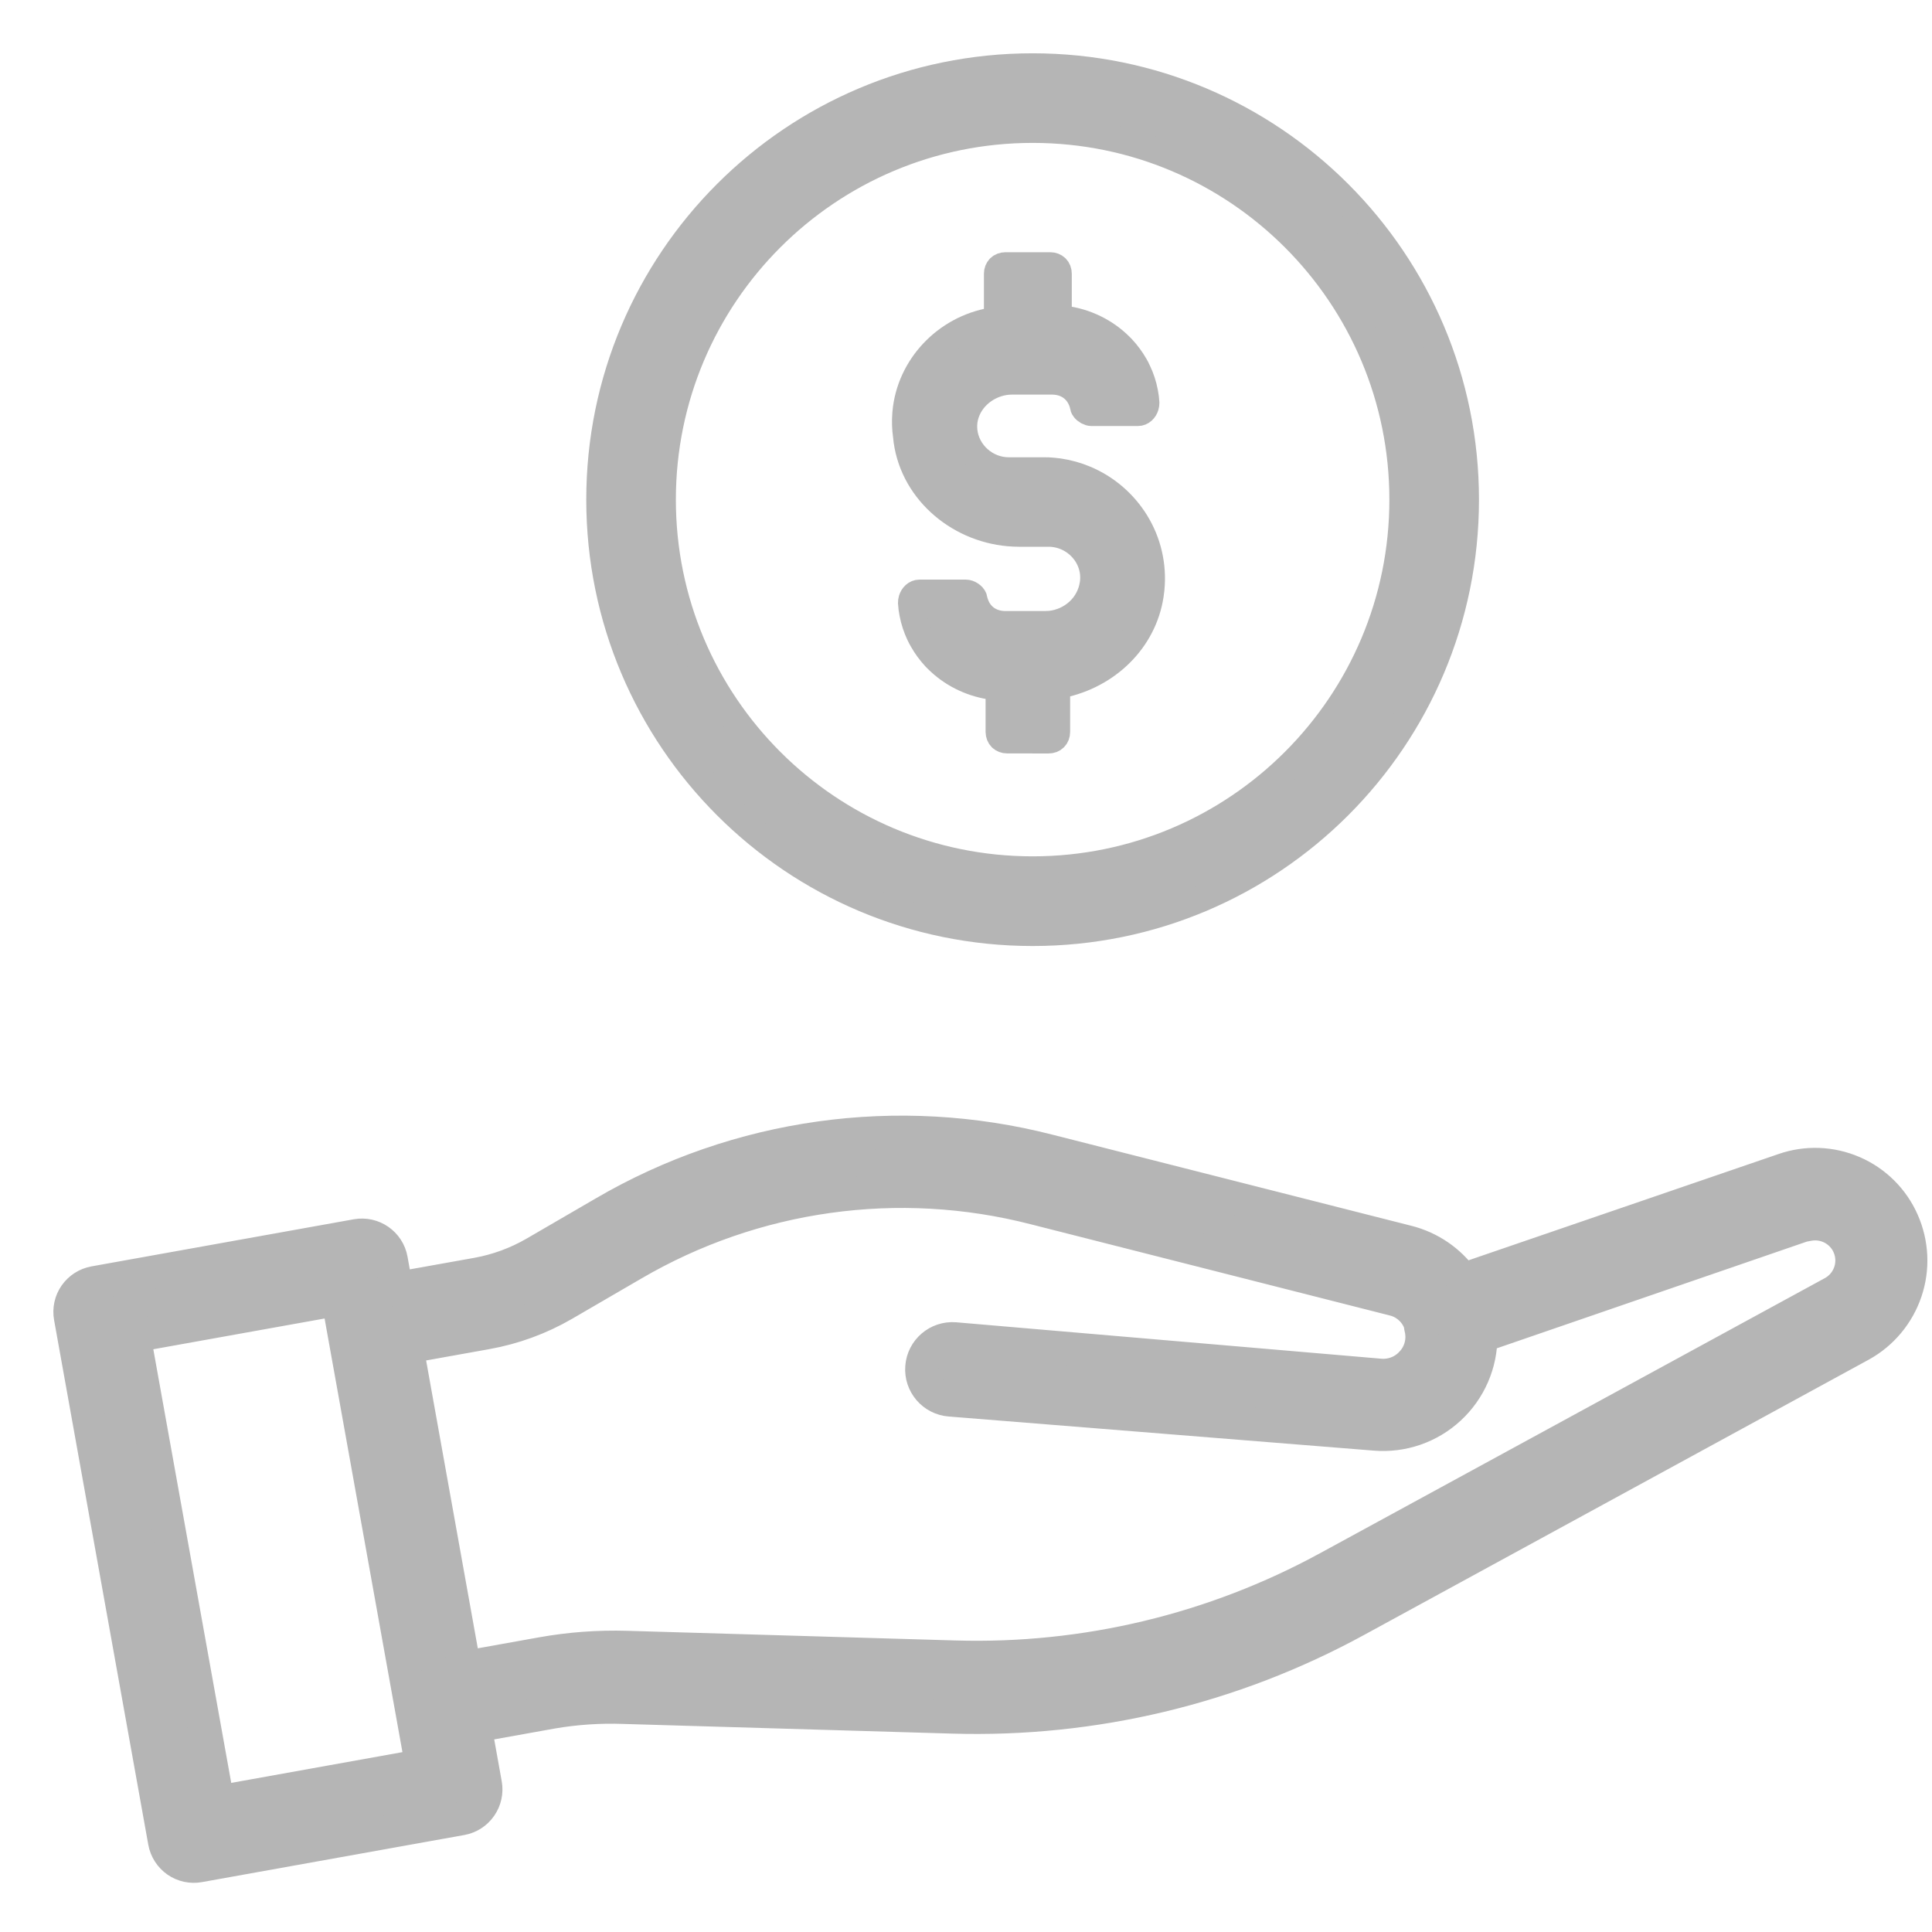 <svg fill="none" height="29" viewBox="0 0 29 29" width="29" xmlns="http://www.w3.org/2000/svg">
    <path
        d="M1.417 19.255L5.354 18.548C5.596 18.505 5.827 18.665 5.871 18.907L5.949 19.344L7.161 19.127C7.467 19.072 7.761 18.964 8.03 18.808L9.064 18.207C11.08 17.029 13.478 16.694 15.739 17.275L21.124 18.642C21.461 18.727 21.756 18.928 21.958 19.211L26.774 17.56C27.114 17.441 27.486 17.455 27.816 17.598C28.147 17.741 28.411 18.004 28.556 18.333C28.703 18.665 28.721 19.039 28.605 19.382C28.489 19.726 28.249 20.014 27.932 20.189L20.355 24.322C18.5 25.336 16.407 25.836 14.293 25.772L9.367 25.627L9.367 25.627C9.005 25.614 8.643 25.638 8.287 25.699L7.128 25.907L7.285 26.782C7.306 26.898 7.279 27.018 7.212 27.114C7.145 27.211 7.042 27.277 6.926 27.298L2.988 28.005C2.872 28.026 2.752 28 2.656 27.933C2.559 27.865 2.493 27.762 2.472 27.646L1.058 19.771C1.037 19.655 1.063 19.535 1.13 19.439C1.198 19.342 1.301 19.276 1.417 19.255L1.417 19.255ZM8.13 24.824C8.553 24.748 8.983 24.716 9.413 24.729L14.339 24.874C16.288 24.931 18.218 24.469 19.93 23.536L27.507 19.407C27.747 19.279 27.858 18.995 27.768 18.738C27.678 18.481 27.414 18.329 27.146 18.378L27.059 18.394L22.227 20.057L22.227 20.057C22.229 20.468 22.058 20.861 21.756 21.14C21.454 21.42 21.049 21.559 20.639 21.525L14.26 21.013C14.008 20.994 13.818 20.773 13.838 20.52C13.857 20.267 14.078 20.078 14.331 20.097L20.715 20.644C20.893 20.659 21.068 20.591 21.188 20.46C21.323 20.319 21.376 20.118 21.328 19.929L21.323 19.903C21.319 19.886 21.316 19.868 21.314 19.851C21.247 19.676 21.099 19.545 20.917 19.502L15.532 18.134L15.532 18.134C13.487 17.608 11.318 17.912 9.496 18.978L8.461 19.58C8.102 19.788 7.709 19.932 7.3 20.005L6.106 20.219L6.97 25.032L8.13 24.824ZM3.269 27.052L6.331 26.502L5.074 19.501L2.011 20.051L3.269 27.052Z"
        fill="#B5B5B5" stroke="#B5B5B5" stroke-width="0.5" />
    <path
        d="M14.969 4.11V4.805C14.126 4.904 13.48 5.673 13.604 6.542C13.679 7.386 14.448 8.007 15.292 8.007H15.739C16.136 8.007 16.459 8.354 16.409 8.751C16.36 9.123 16.037 9.372 15.69 9.372H15.094C14.845 9.372 14.672 9.223 14.622 8.999C14.622 8.95 14.548 8.9 14.498 8.9H13.803C13.728 8.9 13.679 8.975 13.679 9.049C13.728 9.744 14.299 10.265 14.994 10.315V10.985C14.994 11.06 15.044 11.109 15.118 11.109L15.739 11.11C15.813 11.11 15.863 11.06 15.863 10.986V10.291C16.608 10.166 17.203 9.596 17.278 8.851C17.377 7.883 16.608 7.064 15.665 7.064H15.143C14.746 7.064 14.423 6.716 14.473 6.319C14.523 5.972 14.845 5.723 15.193 5.723H15.789C16.037 5.723 16.21 5.872 16.26 6.096C16.26 6.145 16.335 6.195 16.384 6.195H17.079C17.154 6.195 17.203 6.12 17.203 6.046C17.154 5.351 16.583 4.83 15.888 4.78V4.11C15.888 4.035 15.838 3.986 15.764 3.986H15.094C15.019 3.986 14.969 4.035 14.969 4.11Z"
        fill="#B5B5B5" stroke="#B5B5B5" stroke-width="0.2" />
    <path clip-rule="evenodd"
        d="M14.473 6.319C14.517 6.01 14.777 5.78 15.078 5.732C15.091 5.73 15.103 5.729 15.116 5.727C15.141 5.725 15.167 5.723 15.193 5.723H15.789C15.799 5.723 15.81 5.724 15.82 5.724C15.997 5.733 16.133 5.821 16.208 5.957C16.224 5.985 16.236 6.014 16.247 6.046C16.252 6.062 16.256 6.079 16.26 6.096C16.26 6.101 16.261 6.107 16.263 6.113C16.266 6.121 16.27 6.129 16.276 6.136C16.3 6.169 16.349 6.195 16.384 6.195H17.079C17.137 6.195 17.18 6.15 17.196 6.096C17.201 6.08 17.203 6.063 17.203 6.046C17.2 5.993 17.193 5.941 17.183 5.89C17.162 5.778 17.127 5.671 17.079 5.572C17.066 5.542 17.051 5.514 17.035 5.486C16.981 5.392 16.917 5.305 16.843 5.226C16.833 5.216 16.823 5.205 16.812 5.195C16.592 4.976 16.297 4.829 15.969 4.788C15.942 4.785 15.915 4.782 15.888 4.78V4.11C15.888 4.035 15.838 3.986 15.764 3.986H15.094C15.019 3.986 14.969 4.035 14.969 4.11V4.805C14.942 4.808 14.915 4.812 14.888 4.817C14.198 4.935 13.657 5.503 13.595 6.194C13.595 6.199 13.594 6.204 13.594 6.209C13.585 6.318 13.588 6.429 13.604 6.542C13.675 7.336 14.36 7.932 15.143 8C15.193 8.004 15.242 8.007 15.292 8.007H15.739C16.136 8.007 16.459 8.354 16.409 8.751C16.409 8.755 16.408 8.758 16.408 8.762C16.408 8.762 16.407 8.763 16.407 8.764C16.357 9.102 16.079 9.335 15.766 9.368C15.748 9.37 15.729 9.371 15.71 9.371C15.703 9.372 15.696 9.372 15.69 9.372H15.094C15.083 9.372 15.072 9.371 15.062 9.371C14.885 9.362 14.749 9.274 14.674 9.138C14.659 9.111 14.646 9.081 14.636 9.049C14.63 9.033 14.626 9.017 14.622 8.999C14.622 8.994 14.621 8.988 14.619 8.982C14.605 8.939 14.542 8.9 14.498 8.9H13.803C13.745 8.9 13.703 8.945 13.686 8.999C13.681 9.015 13.679 9.032 13.679 9.049C13.682 9.102 13.689 9.154 13.699 9.205C13.72 9.317 13.756 9.424 13.803 9.524C13.817 9.553 13.832 9.581 13.848 9.609C13.901 9.703 13.966 9.79 14.039 9.869C14.049 9.879 14.06 9.89 14.07 9.9C14.279 10.108 14.556 10.251 14.863 10.3C14.906 10.307 14.95 10.312 14.994 10.315V10.985C14.994 10.985 14.994 10.985 14.994 10.985C14.995 11.06 15.044 11.109 15.118 11.109L15.739 11.11C15.813 11.11 15.863 11.06 15.863 10.986V10.291C15.907 10.283 15.951 10.274 15.994 10.264C16.672 10.099 17.2 9.559 17.276 8.867C17.276 8.864 17.277 8.862 17.277 8.86C17.277 8.857 17.278 8.854 17.278 8.851C17.354 8.11 16.922 7.457 16.292 7.191C16.166 7.138 16.033 7.1 15.895 7.08C15.844 7.073 15.791 7.068 15.739 7.065C15.714 7.064 15.69 7.064 15.665 7.064H15.143C14.796 7.064 14.505 6.798 14.471 6.466C14.47 6.45 14.469 6.434 14.468 6.418C14.467 6.386 14.469 6.353 14.473 6.319Z"
        fill="#B5B5B5" fill-rule="evenodd" />
    <path
        d="M14.994 10.985C14.994 10.985 14.994 10.985 14.994 10.985ZM14.994 10.985C14.995 11.06 15.044 11.109 15.118 11.109L15.739 11.11C15.813 11.11 15.863 11.06 15.863 10.986V10.291C15.907 10.283 15.951 10.274 15.994 10.264C16.672 10.099 17.2 9.559 17.276 8.867C17.276 8.864 17.277 8.862 17.277 8.86C17.277 8.857 17.278 8.854 17.278 8.851C17.354 8.11 16.922 7.457 16.292 7.191C16.166 7.138 16.033 7.1 15.895 7.08C15.844 7.073 15.791 7.068 15.739 7.065C15.714 7.064 15.69 7.064 15.665 7.064H15.143C14.796 7.064 14.505 6.798 14.471 6.466C14.47 6.45 14.469 6.434 14.468 6.418C14.467 6.386 14.469 6.353 14.473 6.319C14.517 6.01 14.777 5.78 15.078 5.732C15.091 5.73 15.103 5.729 15.116 5.727C15.141 5.725 15.167 5.723 15.193 5.723H15.789C15.799 5.723 15.81 5.724 15.82 5.724C15.997 5.733 16.133 5.821 16.208 5.957C16.224 5.985 16.236 6.014 16.247 6.046C16.252 6.062 16.256 6.079 16.26 6.096C16.26 6.101 16.261 6.107 16.263 6.113C16.266 6.121 16.27 6.129 16.276 6.136C16.3 6.169 16.349 6.195 16.384 6.195H17.079C17.137 6.195 17.18 6.15 17.196 6.096C17.201 6.08 17.203 6.063 17.203 6.046C17.2 5.993 17.193 5.941 17.183 5.89C17.162 5.778 17.127 5.671 17.079 5.572C17.066 5.542 17.051 5.514 17.035 5.486C16.981 5.392 16.917 5.305 16.843 5.226C16.833 5.216 16.823 5.205 16.812 5.195C16.592 4.976 16.297 4.829 15.969 4.788C15.942 4.785 15.915 4.782 15.888 4.78V4.11C15.888 4.035 15.838 3.986 15.764 3.986H15.094C15.019 3.986 14.969 4.035 14.969 4.11V4.805C14.942 4.808 14.915 4.812 14.888 4.817C14.198 4.935 13.657 5.503 13.595 6.194C13.595 6.199 13.594 6.204 13.594 6.209C13.585 6.318 13.588 6.429 13.604 6.542C13.675 7.336 14.36 7.932 15.143 8C15.193 8.004 15.242 8.007 15.292 8.007H15.739C16.136 8.007 16.459 8.354 16.409 8.751C16.409 8.755 16.408 8.758 16.408 8.762C16.408 8.762 16.407 8.763 16.407 8.764C16.357 9.102 16.079 9.335 15.766 9.368C15.748 9.37 15.729 9.371 15.71 9.371C15.703 9.372 15.696 9.372 15.69 9.372H15.094C15.083 9.372 15.072 9.371 15.062 9.371C14.885 9.362 14.749 9.274 14.674 9.138C14.659 9.111 14.646 9.081 14.636 9.049C14.63 9.033 14.626 9.017 14.622 8.999C14.622 8.994 14.621 8.988 14.619 8.982C14.605 8.939 14.542 8.9 14.498 8.9H13.803C13.745 8.9 13.703 8.945 13.686 8.999C13.681 9.015 13.679 9.032 13.679 9.049C13.682 9.102 13.689 9.154 13.699 9.205C13.72 9.317 13.756 9.424 13.803 9.524C13.817 9.553 13.832 9.581 13.848 9.609C13.901 9.703 13.966 9.79 14.039 9.869C14.049 9.879 14.06 9.89 14.07 9.9C14.279 10.108 14.556 10.251 14.863 10.3C14.906 10.307 14.95 10.312 14.994 10.315V10.985Z"
        stroke="#B5B5B5" stroke-width="0.4" />
    <path clip-rule="evenodd"
        d="M9.945 7.5C9.945 10.568 12.432 13.054 15.5 13.054C18.568 13.054 21.055 10.568 21.055 7.5C21.055 4.432 18.568 1.945 15.5 1.945C12.432 1.945 9.945 4.432 9.945 7.5ZM15.5 1C11.91 1 9 3.91 9 7.5C9 11.09 11.91 14 15.5 14C19.09 14 22 11.09 22 7.5C22 3.91 19.09 1 15.5 1Z"
        fill="#B5B5B5" fill-rule="evenodd" stroke="#B5B5B5" stroke-width="0.4" />
</svg>
